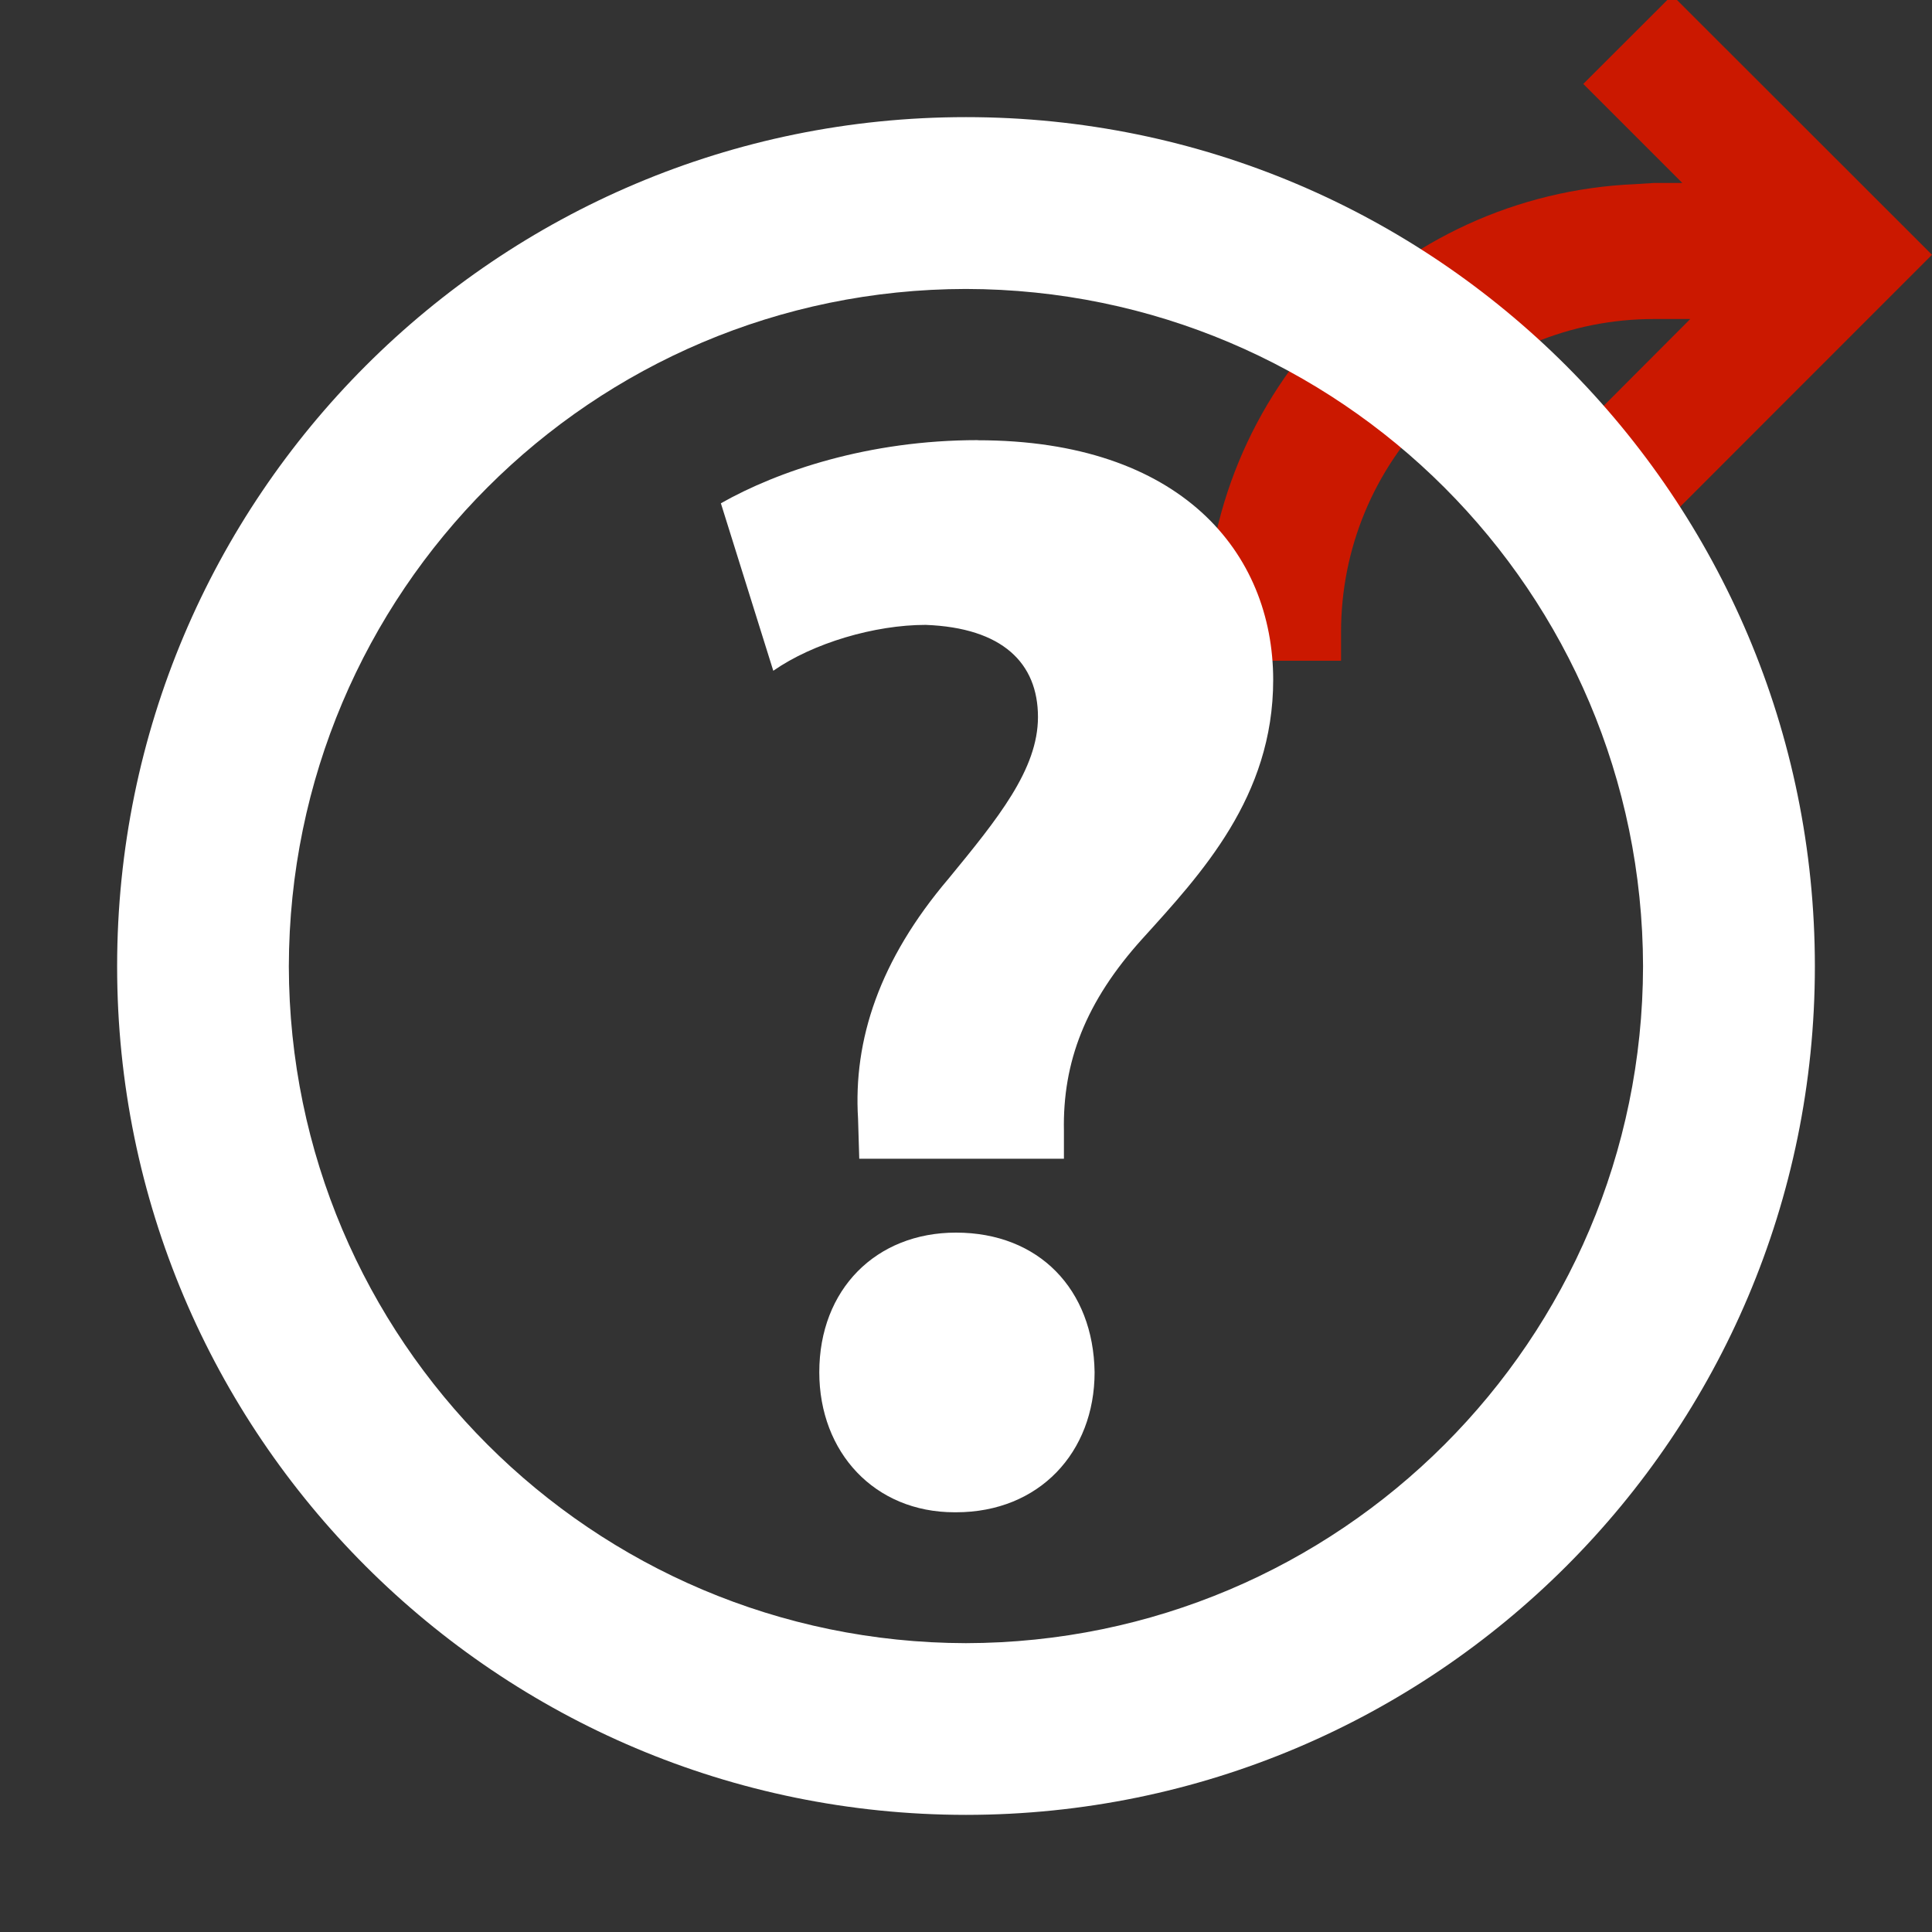 <svg width="16" height="16" xmlns="http://www.w3.org/2000/svg" viewBox="0 0 16 16" shape-rendering="geometricPrecision" fill="#fff"><rect x="0" y="0" width="16" height="16" fill="#333333" stroke="none"/><defs><mask id="a"><rect width="100%" height="100%"/><path d="M13.848-1.1L12.05.695l.287.287c-1.812.575-3.107 2.263-3.107 4.254v.987h2.626v-.988c0-.49.19-.954.538-1.302l.03-.03 1.425 1.42 3.21-3.212L13.85-1.1z" fill="#000"/></mask></defs><path d="M13.848-.04l-.736.735.82.82H13.7l-.157.01c-1.978.083-3.563 1.713-3.563 3.71v.237h1.126v-.237c0-.69.27-1.343.76-1.833s1.14-.76 1.832-.76h.3l-.886.888.735.734L16 2.11 13.848-.04z" fill="#cb1800"/><path d="M8 .97C4.116.97.97 4.117.97 8.003c0 3.88 3.147 7.025 7.03 7.027 3.882-.002 7.03-3.146 7.03-7.027C15.03 4.116 11.882.97 8 .97zm0 12.638c-3.097-.006-5.602-2.512-5.608-5.605.006-3.1 2.51-5.606 5.607-5.61 3.097.005 5.602 2.51 5.608 5.61-.006 3.094-2.51 5.6-5.61 5.605zm-.083-3.4c-.662 0-1.132.47-1.132 1.156 0 .664.458 1.16 1.12 1.16h.013c.688 0 1.147-.496 1.147-1.16-.01-.685-.46-1.156-1.148-1.156zm.18-6.563c-.904 0-1.656.256-2.127.523l.434 1.387c.33-.23.84-.38 1.262-.38.637.024.93.317.93.763 0 .434-.333.842-.74 1.338-.575.676-.79 1.338-.75 1.988l.01.332h1.695v-.228c-.012-.574.18-1.074.65-1.594.486-.537 1.083-1.174 1.083-2.143 0-1.055-.765-1.985-2.446-1.985z" mask="url(#a)"/></svg>